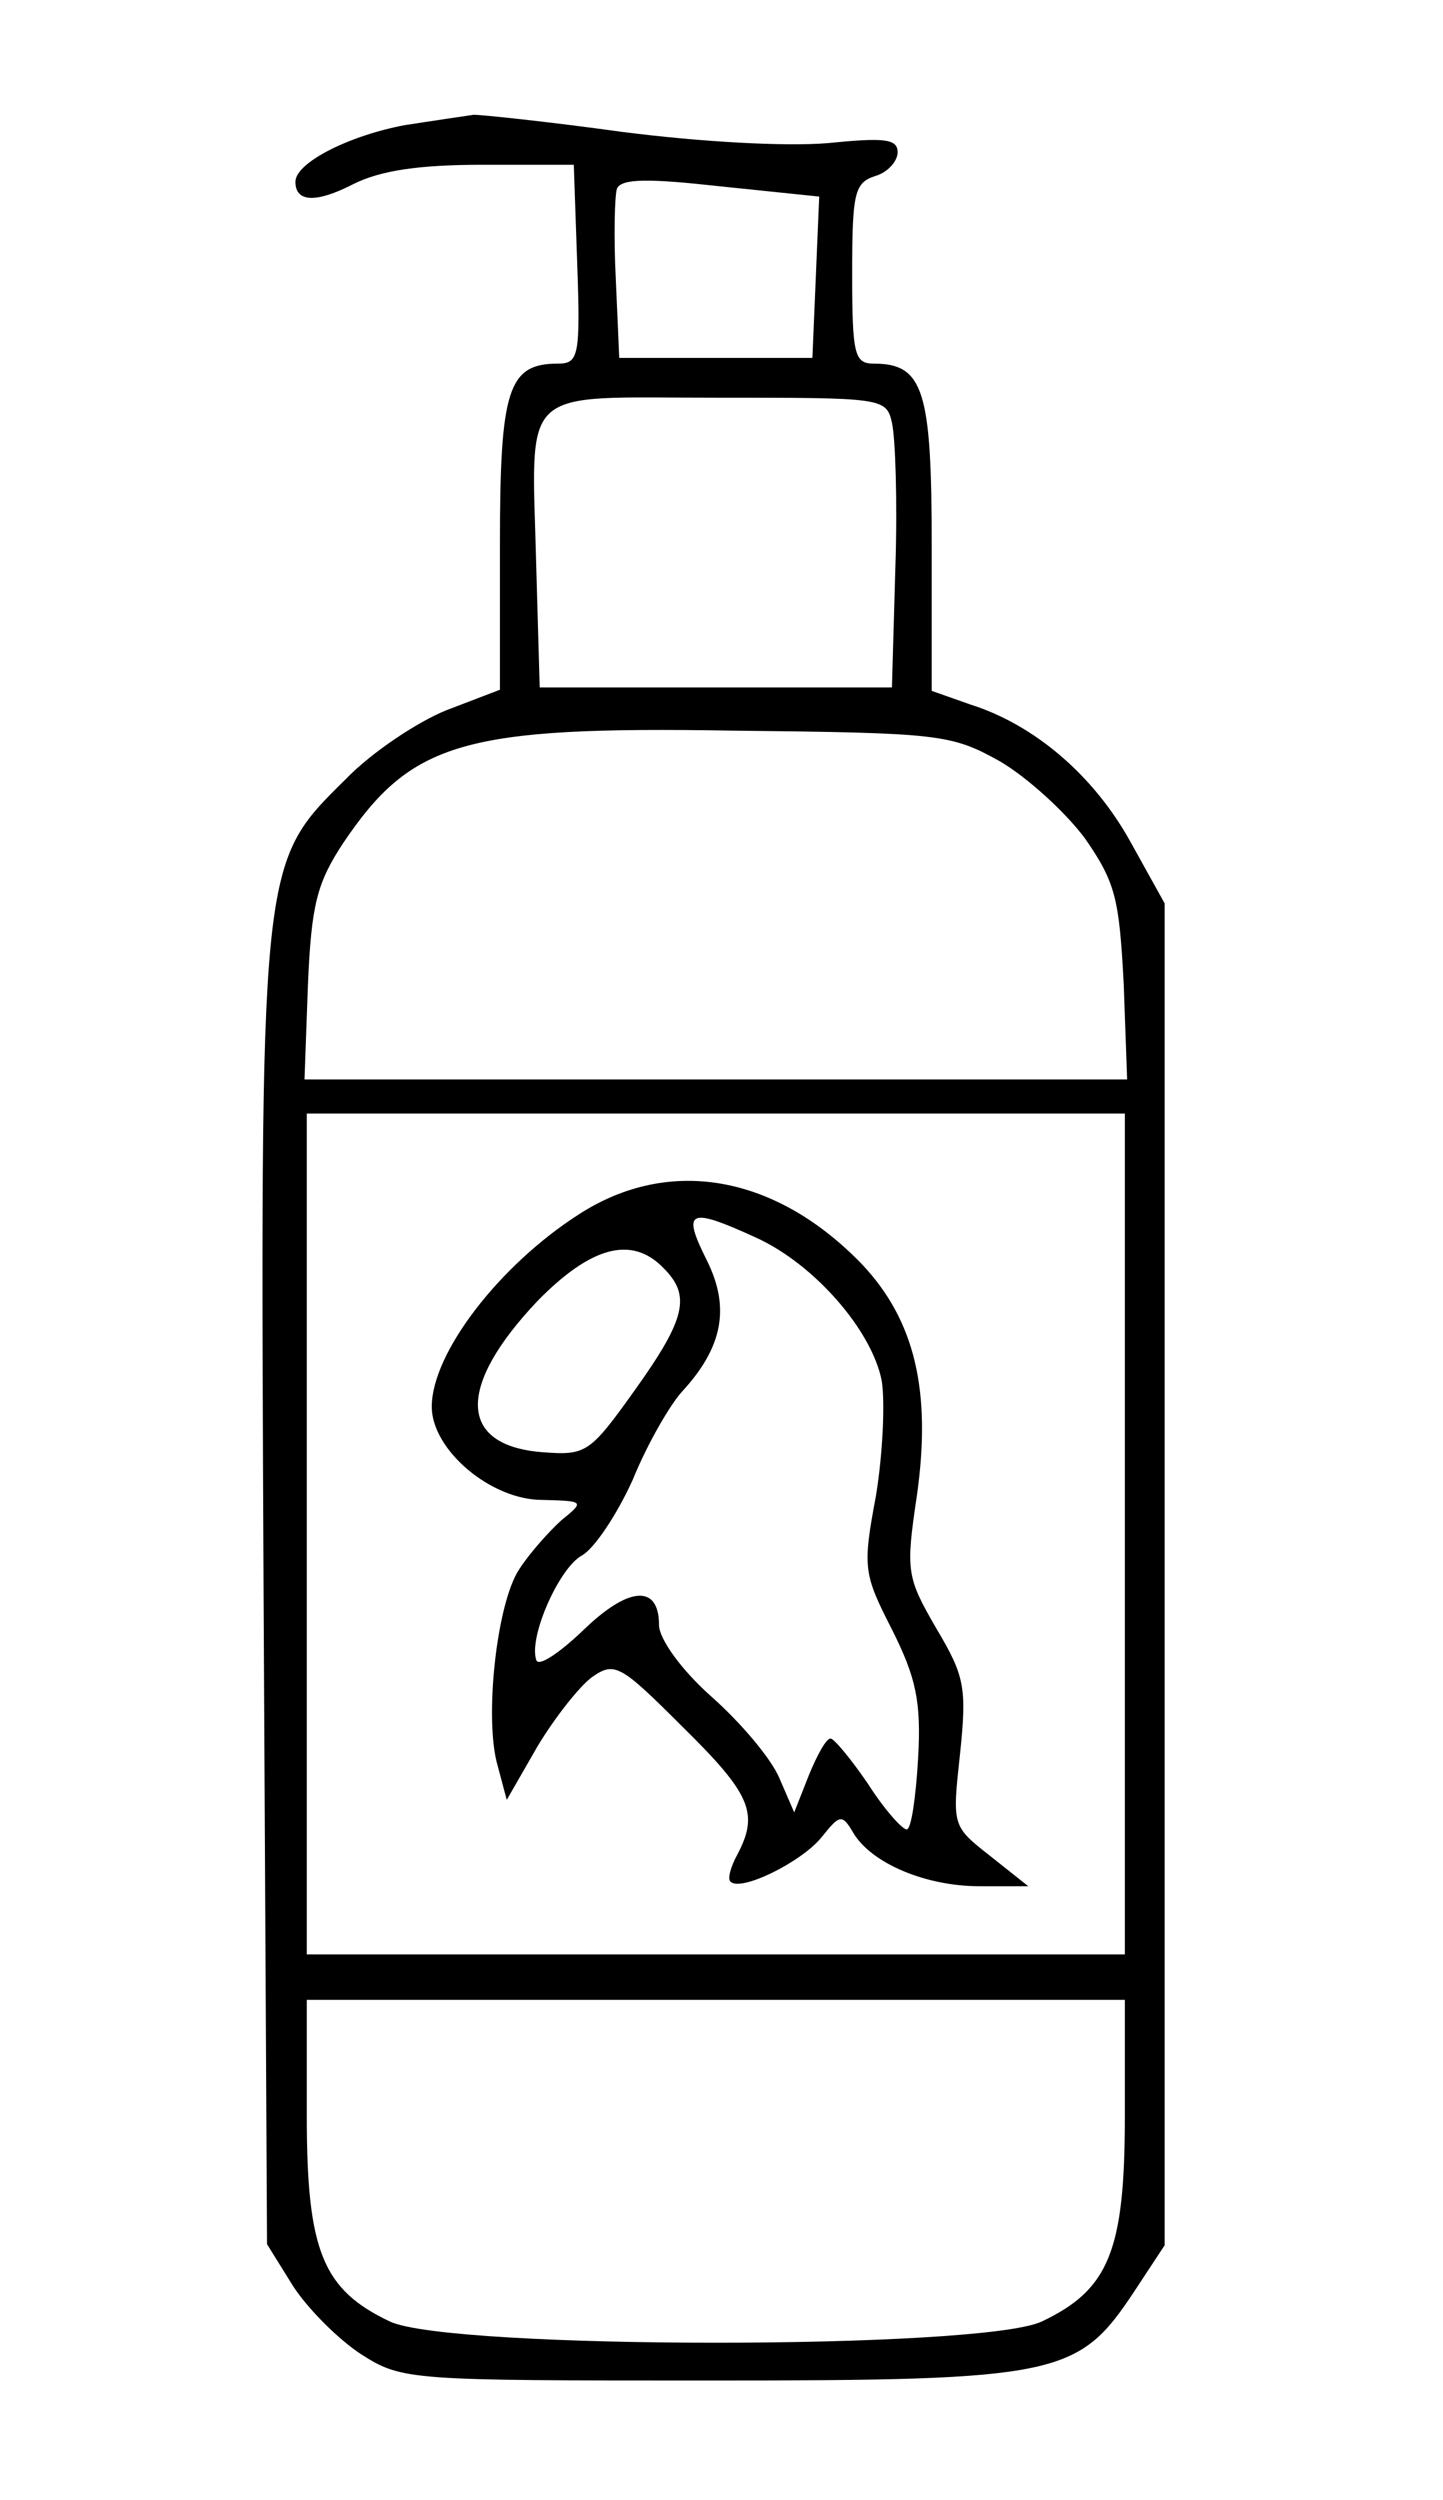 <?xml version="1.0" standalone="no"?>
<!DOCTYPE svg PUBLIC "-//W3C//DTD SVG 20010904//EN"
 "http://www.w3.org/TR/2001/REC-SVG-20010904/DTD/svg10.dtd">
<svg version="1.0" xmlns="http://www.w3.org/2000/svg"
 width="127pt" height="220pt" viewBox="0 0 127 220"
 preserveAspectRatio="xMidYMid meet">

<g transform="translate(0,220) scale(0.1,-0.1)"
fill="#000000" stroke="none">
<path d="M357 2090 c-49 -9 -97 -33 -97 -50 0 -18 18 -19 51 -2 24 12 58 17
114 17 l80 0 3 -87 c3 -82 1 -88 -17 -88 -44 0 -51 -23 -51 -159 l0 -128 -47
-18 c-25 -10 -66 -37 -89 -61 -76 -75 -75 -70 -72 -720 l3 -569 23 -37 c13
-20 40 -47 60 -60 36 -23 43 -23 307 -23 307 0 324 4 373 78 l27 41 0 590 0
591 -30 54 c-32 58 -84 103 -141 121 l-34 12 0 128 c0 136 -7 160 -51 160 -17
0 -19 8 -19 79 0 71 2 80 20 86 11 3 20 13 20 21 0 12 -12 13 -62 8 -37 -3
-111 1 -181 10 -65 9 -123 15 -130 15 -7 -1 -34 -5 -60 -9z m361 -134 l-3 -71
-85 0 -85 0 -3 69 c-2 38 -1 74 1 80 4 9 28 9 91 2 l87 -9 -3 -71z m67 -128
c3 -13 5 -70 3 -128 l-3 -105 -155 0 -155 0 -3 105 c-4 163 -18 150 158 150
147 0 150 0 155 -22z m95 -298 c24 -14 58 -45 75 -68 27 -39 30 -53 34 -128
l3 -84 -362 0 -362 0 3 83 c3 71 8 90 31 125 60 89 105 103 343 99 182 -2 192
-3 235 -27z m110 -680 l0 -370 -360 0 -360 0 0 370 0 370 360 0 360 0 0 -370z
m0 -512 c0 -119 -14 -153 -73 -181 -52 -25 -522 -25 -574 0 -59 28 -73 62 -73
181 l0 102 360 0 360 0 0 -102z"/>
<path d="M509 1131 c-70 -45 -129 -122 -129 -169 0 -38 52 -82 97 -82 37 -1
38 -1 17 -18 -11 -10 -28 -29 -37 -43 -20 -30 -31 -132 -19 -173 l8 -30 27 47
c15 25 37 53 48 61 20 14 25 11 80 -44 60 -59 67 -76 48 -112 -6 -11 -9 -22
-6 -24 9 -9 62 17 80 39 16 20 18 21 28 4 16 -27 64 -47 111 -47 l43 0 -34 27
c-33 26 -33 26 -26 90 6 58 4 68 -21 110 -26 45 -27 50 -17 117 13 92 -2 154
-48 203 -76 79 -170 96 -250 44z m156 -20 c51 -23 102 -81 111 -126 3 -19 1
-64 -5 -101 -12 -64 -11 -69 14 -118 21 -42 26 -63 23 -114 -2 -34 -6 -62 -10
-62 -4 0 -20 18 -34 40 -15 22 -30 40 -33 40 -4 0 -12 -15 -19 -32 l-13 -33
-13 30 c-7 17 -34 49 -60 72 -27 24 -46 51 -46 63 0 36 -27 34 -67 -5 -21 -20
-39 -32 -41 -26 -7 20 20 81 40 92 11 6 31 36 45 67 13 32 33 66 43 77 36 39
43 74 22 116 -22 44 -16 47 43 20z m-81 -27 c24 -24 20 -44 -25 -107 -40 -56
-43 -58 -82 -55 -74 6 -75 58 -4 133 47 48 83 58 111 29z"/>
</g>
</svg>
